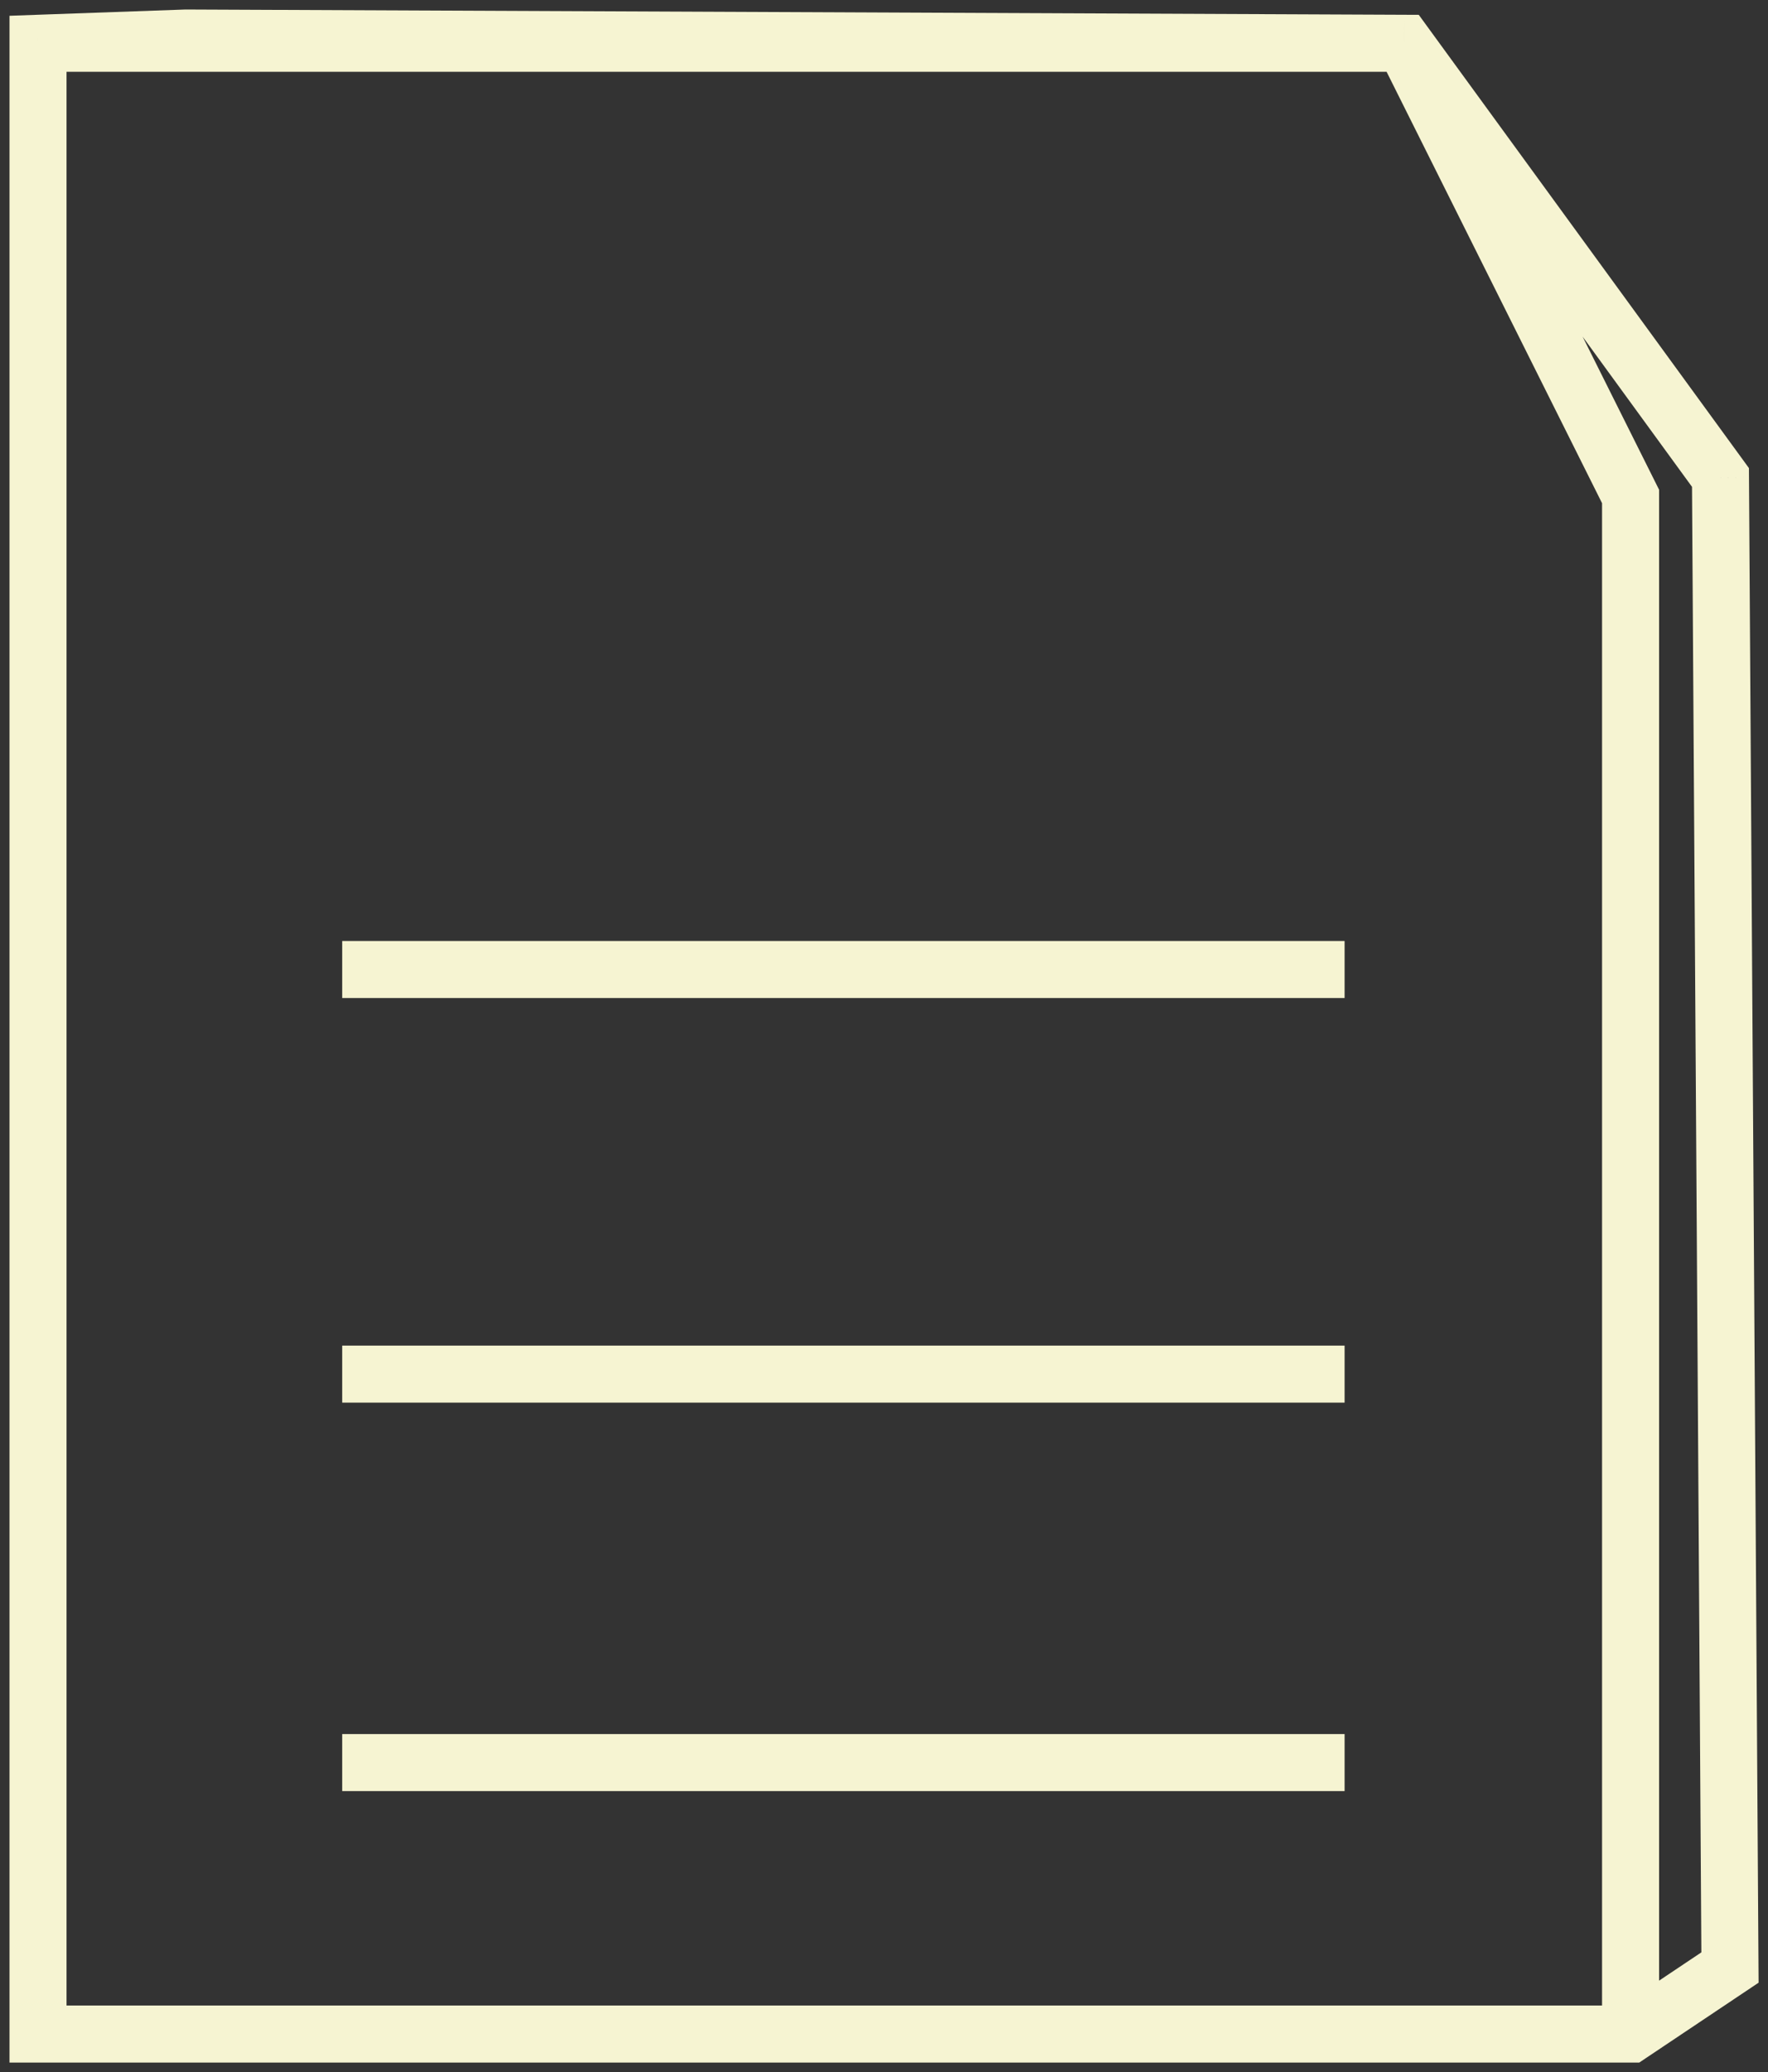 <svg width="93" height="109" viewBox="0 0 93 109" version="1.1" xmlns="http://www.w3.org/2000/svg" xmlns:xlink="http://www.w3.org/1999/xlink">
<rect x="0" y="0" width="93" height="109" fill="#333333" stroke="none"/>
<title>file2</title>
<desc>Created using Figma</desc>
<g id="Canvas" transform="translate(437 -49)">
<g id="file2">
<g id="Vector 7">
<use xlink:href="#path0_stroke" transform="translate(-435 51)" fill="#F6F4D2"/>
</g>
<g id="Vector 8">
<use xlink:href="#path1_stroke" transform="translate(-419 100)" fill="#F6F4D2"/>
</g>
</g>
</g>
<defs>
<path id="path0_stroke" d="M 0 0.277L -0.053 -1.222L -1.5 -1.17L -1.5 0.277L 0 0.277ZM 0 105L -1.5 105L -1.5 106.5L 0 106.5L 0 105ZM 83.771 105L 83.771 106.5L 84.227 106.5L 84.605 106.247L 83.771 105ZM 83.771 24.116L 85.271 24.116L 85.271 23.763L 85.113 23.446L 83.771 24.116ZM 71.865 0.277L 73.077 -0.606L 72.63 -1.22L 71.871 -1.223L 71.865 0.277ZM 89 101.5L 89.834 102.747L 90.505 102.298L 90.5 101.49L 89 101.5ZM 88.5 23.116L 90 23.107L 89.997 22.624L 89.713 22.233L 88.5 23.116ZM 7.78 0L 7.787 -1.5L 7.757 -1.5L 7.727 -1.499L 7.78 0ZM -1.5 0.277L -1.5 105L 1.5 105L 1.5 0.277L -1.5 0.277ZM 0 106.5L 83.771 106.5L 83.771 103.5L 0 103.5L 0 106.5ZM 85.271 105L 85.271 24.116L 82.271 24.116L 82.271 105L 85.271 105ZM 85.113 23.446L 73.206 -0.393L 70.523 0.947L 82.429 24.787L 85.113 23.446ZM 71.865 -1.223L 0 -1.223L 0 1.777L 71.865 1.777L 71.865 -1.223ZM 84.605 106.247L 89.834 102.747L 88.166 100.253L 82.937 103.753L 84.605 106.247ZM 90.5 101.49L 90 23.107L 87 23.126L 87.5 101.51L 90.5 101.49ZM 89.713 22.233L 73.077 -0.606L 70.652 1.16L 87.287 24L 89.713 22.233ZM 71.871 -1.223L 7.787 -1.5L 7.774 1.5L 71.858 1.777L 71.871 -1.223ZM 7.727 -1.499L -0.053 -1.222L 0.053 1.776L 7.834 1.499L 7.727 -1.499Z"/>
<path id="path1_stroke" d="M 0 43.219L 52.729 43.219L 52.729 40.219L 0 40.219L 0 43.219ZM 0 22.785L 52.729 22.785L 52.729 19.785L 0 19.785L 0 22.785ZM 0 1.5L 52.729 1.5L 52.729 -1.5L 0 -1.5L 0 1.5Z"/>
</defs>
</svg>
